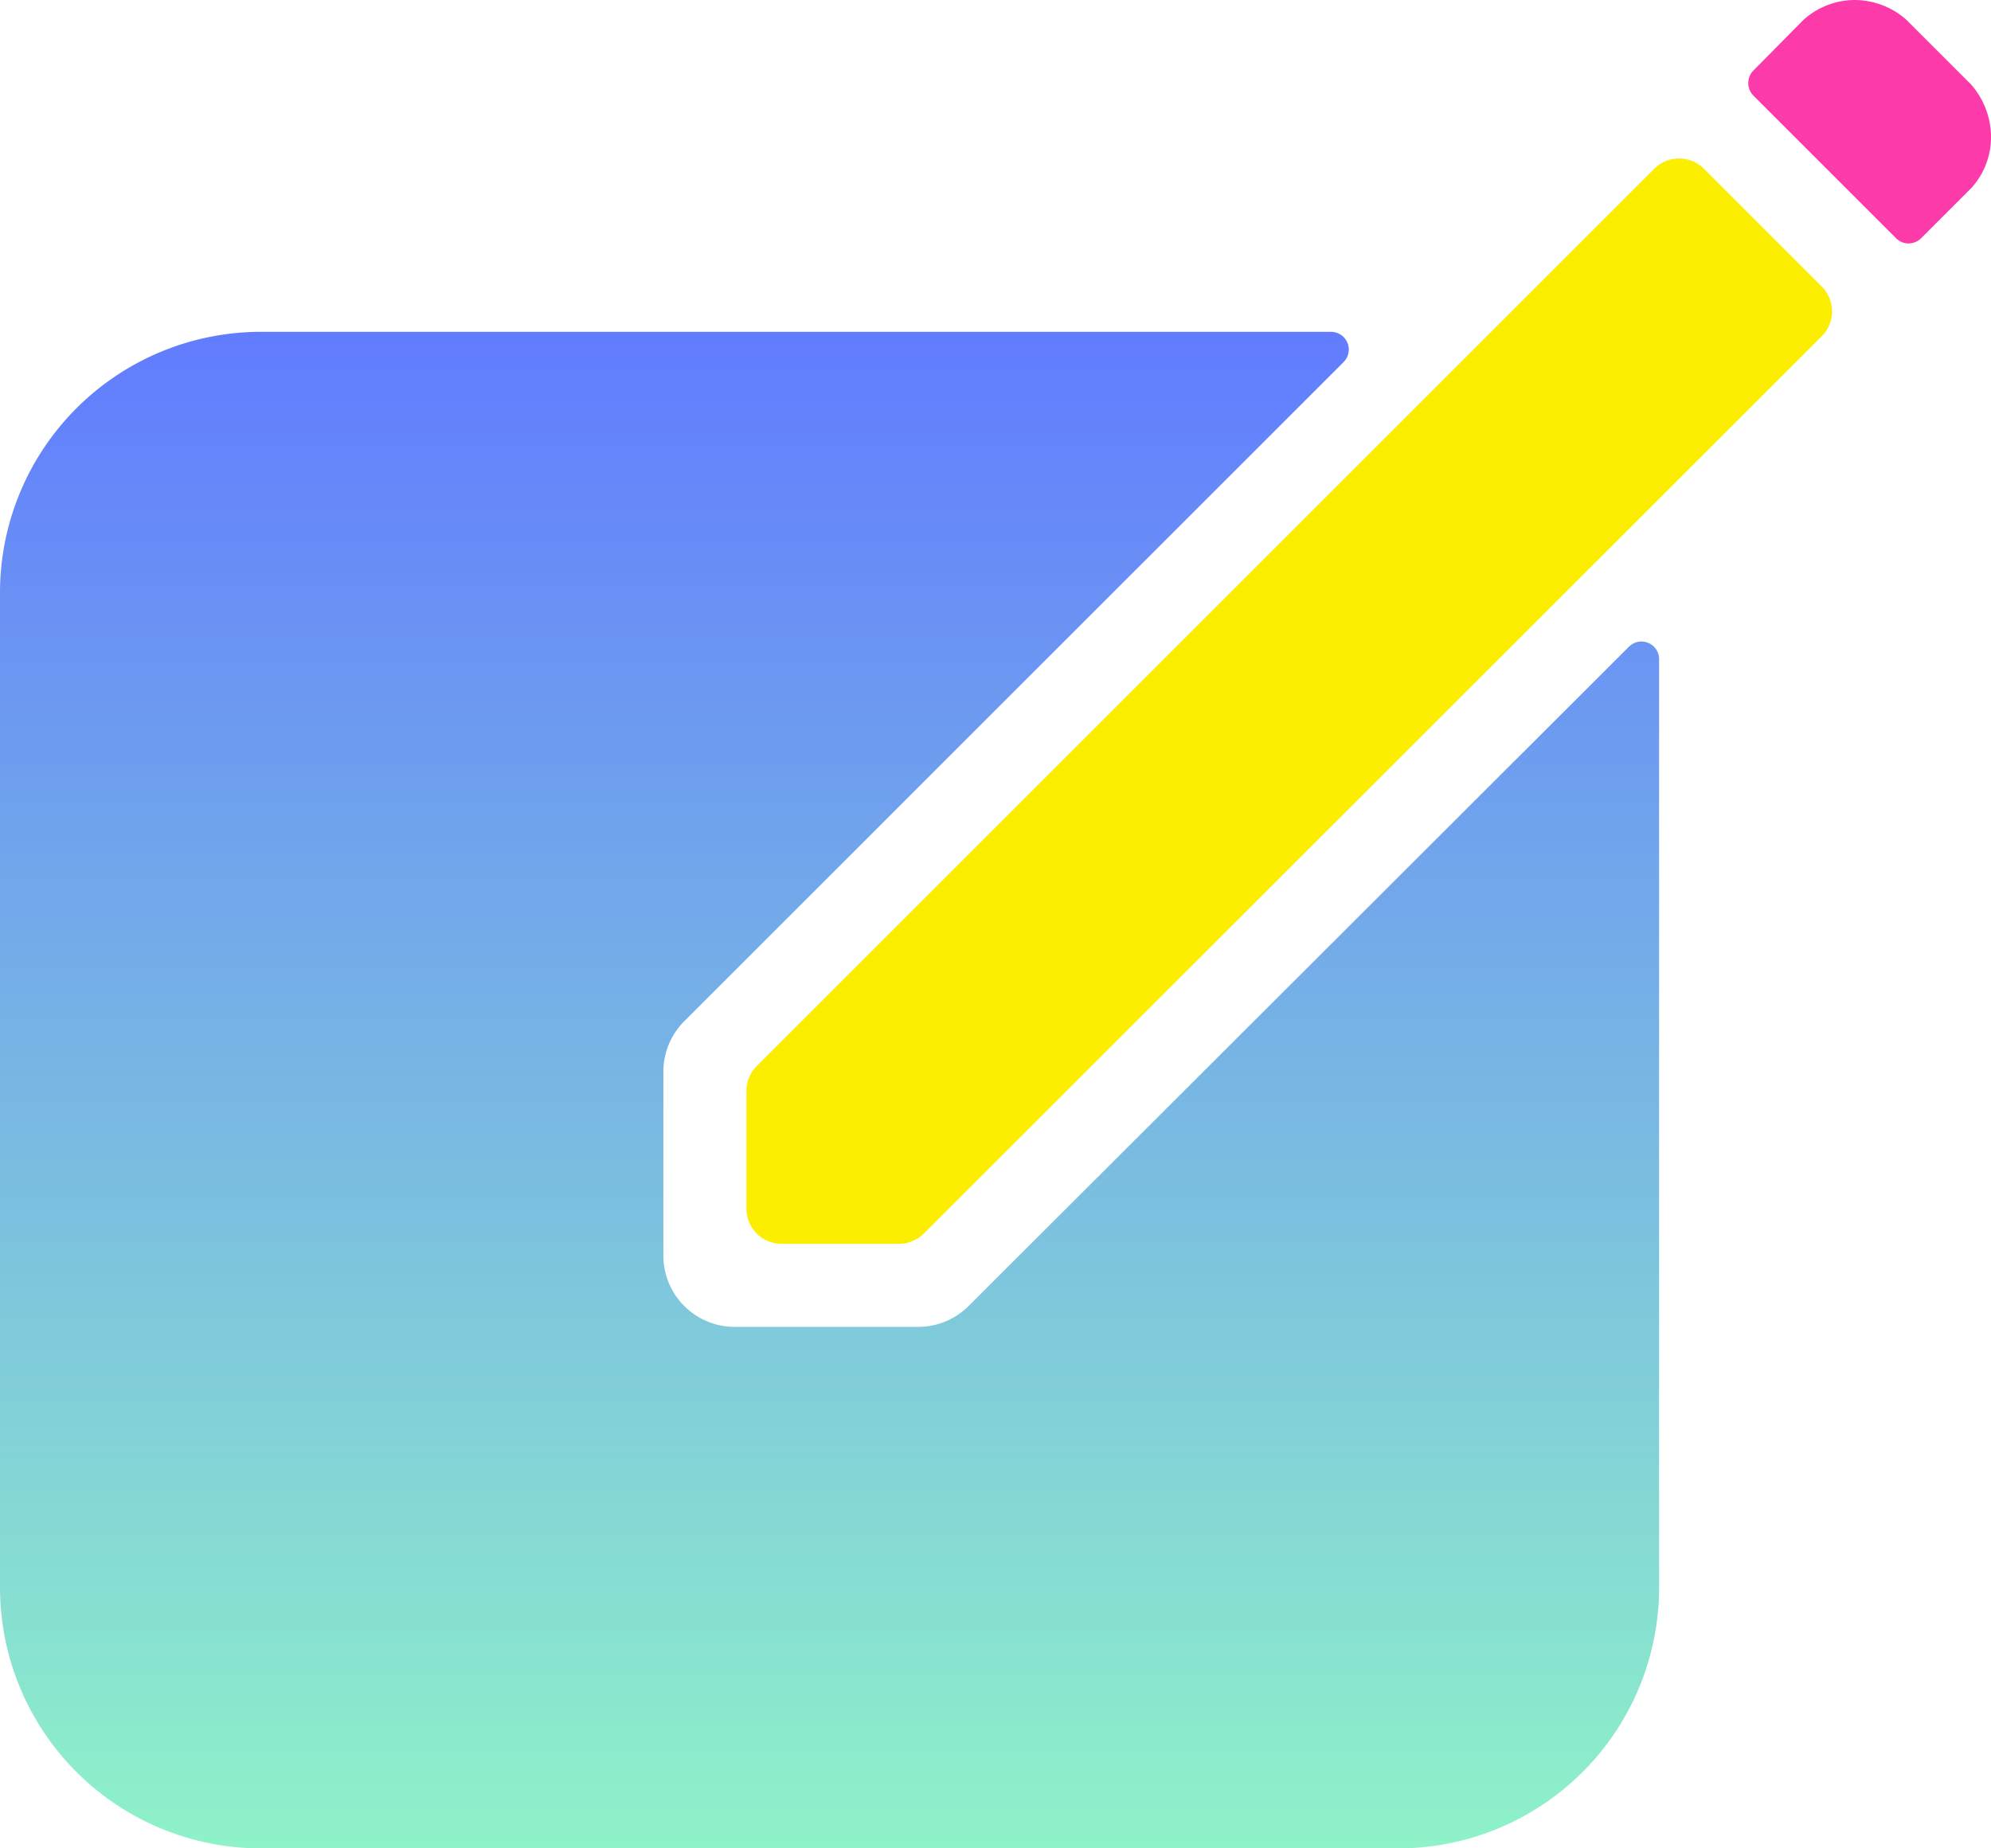 
<svg xmlns="http://www.w3.org/2000/svg" xmlns:xlink="http://www.w3.org/1999/xlink" width="73.229" height="68" viewBox="0 0 73.229 68">
  <defs>
    <linearGradient id="linear-gradient" x1="0.5" x2="0.5" y2="1" gradientUnits="objectBoundingBox">
      <stop offset="0" stop-color="#617bff"/>
      <stop offset="1" stop-color="#8ff3c8"/>
    </linearGradient>
  </defs>
  <g id="Icon_ionic-ios-create" data-name="Icon ionic-ios-create" transform="translate(-2.25 -3.375)">
    <g id="Group_325" data-name="Group 325" transform="translate(29.705 3.375)">
      <path id="Path_318" data-name="Path 318" d="M47.45,6.263,14.438,39.275a1.285,1.285,0,0,0-.376.915v4.331a1.294,1.294,0,0,0,1.291,1.291h4.3a1.323,1.323,0,0,0,.932-.376L53.611,12.424a1.292,1.292,0,0,0,0-1.83L49.28,6.263A1.292,1.292,0,0,0,47.45,6.263Z" transform="translate(-14.063 -0.053)" fill="#fbee00"/>
      <path id="Path_319" data-name="Path 319" d="M38.108,6.48,35.754,4.127l-.033-.033a2.889,2.889,0,0,0-1.879-.719,2.831,2.831,0,0,0-1.9.735L30.1,5.973a.661.661,0,0,0,0,.915l1.7,1.7,3.546,3.546a.651.651,0,0,0,.932,0l1.847-1.847a2.787,2.787,0,0,0,.719-1.9A2.957,2.957,0,0,0,38.108,6.48Z" transform="translate(6.931 -3.375)" fill="#fc3aaa"/>
    </g>
    <path id="Path_320" data-name="Path 320" d="M37.876,44.466a2.624,2.624,0,0,1-1.847.768H29.264a2.622,2.622,0,0,1-2.615-2.615V35.837a2.624,2.624,0,0,1,.768-1.847l.131-.131L51.669,9.739a.652.652,0,0,0-.458-1.111H11.843A9.6,9.6,0,0,0,2.25,18.22V54.827a9.6,9.6,0,0,0,9.593,9.593H53.679a9.6,9.6,0,0,0,9.593-9.593V20.672a.649.649,0,0,0-1.111-.458L38.007,44.335Z" transform="translate(0 6.955)" fill="url(#linear-gradient)"/>
  </g>
</svg>
